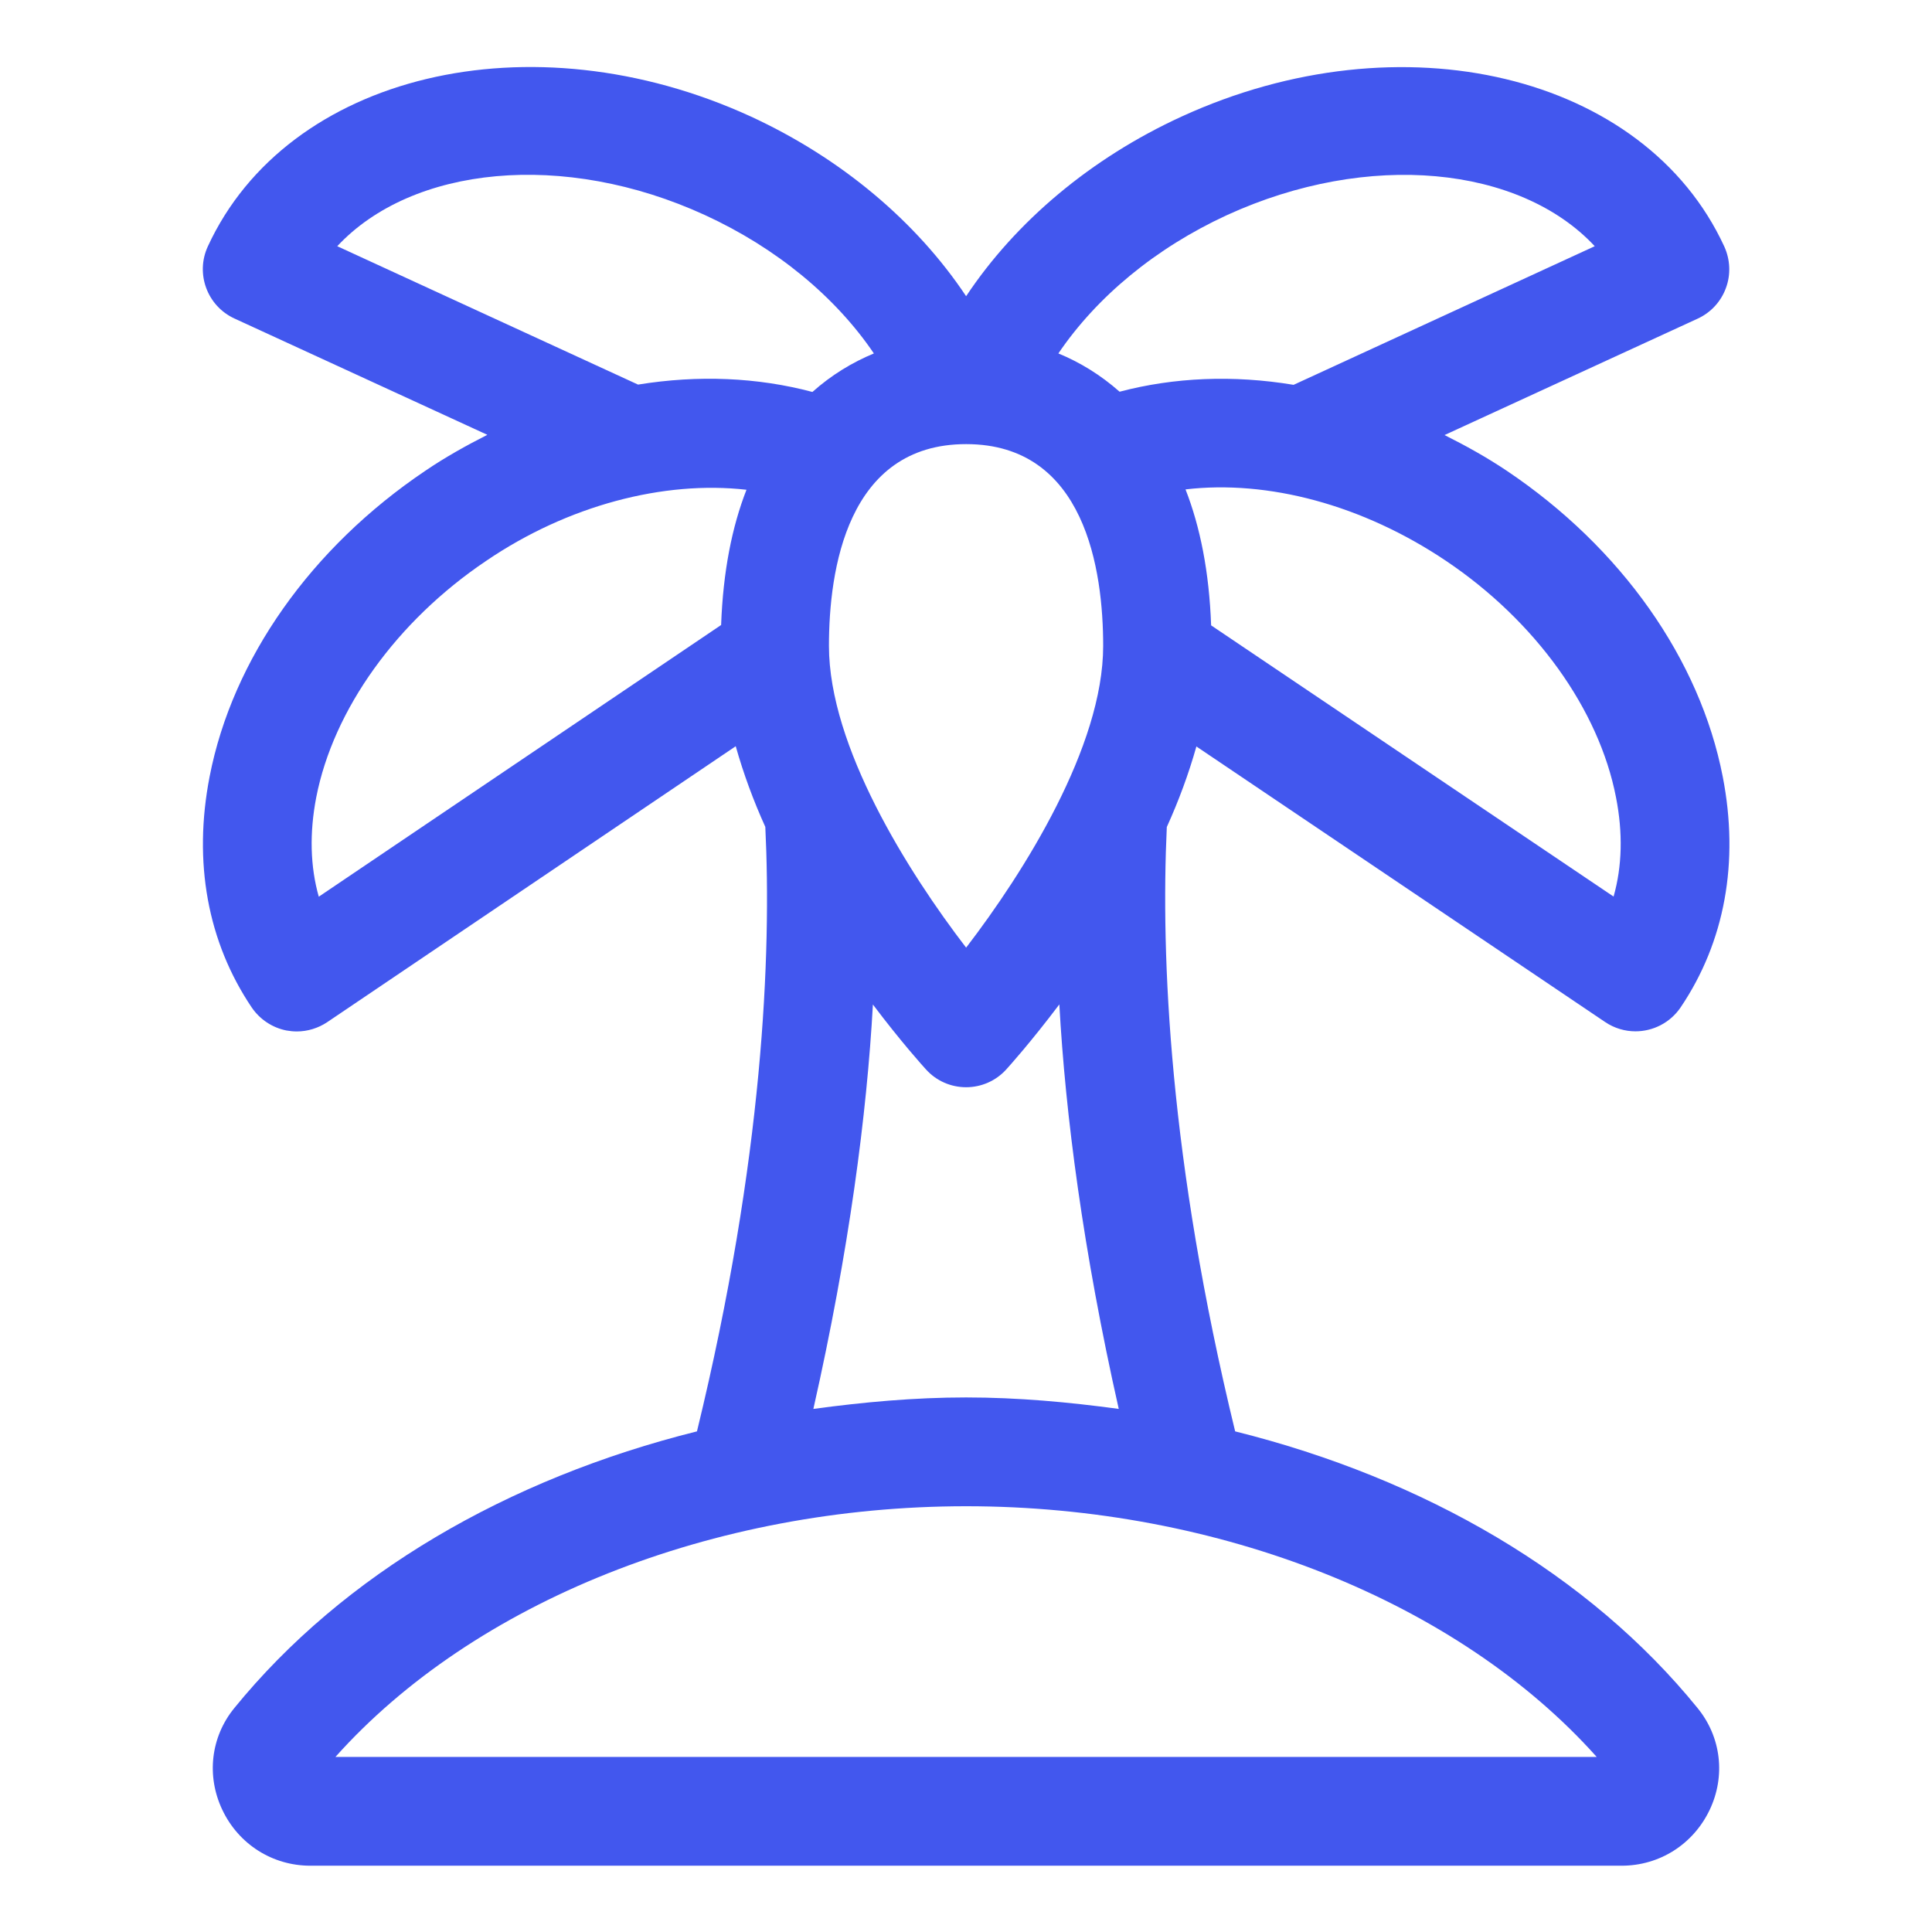 <svg width="16" height="16" viewBox="0 0 16 16" fill="none" xmlns="http://www.w3.org/2000/svg">
<path d="M10.229 11.854C9.682 9.605 9.613 7.922 9.663 6.849C9.761 6.633 9.844 6.409 9.908 6.182L13.293 8.464C13.37 8.516 13.458 8.541 13.544 8.541C13.689 8.541 13.831 8.471 13.918 8.343C14.284 7.801 14.405 7.14 14.267 6.432C14.078 5.46 13.427 4.536 12.479 3.899C12.312 3.787 12.139 3.691 11.963 3.603L14.059 2.639C14.168 2.589 14.252 2.498 14.293 2.386C14.335 2.274 14.329 2.15 14.28 2.042C13.622 0.613 11.605 0.13 9.784 0.966C9.034 1.31 8.411 1.836 8.001 2.453C7.59 1.836 6.967 1.31 6.216 0.964C4.395 0.13 2.379 0.612 1.721 2.041C1.617 2.267 1.716 2.534 1.942 2.638L4.036 3.601C3.861 3.69 3.688 3.786 3.522 3.899C2.576 4.536 1.925 5.459 1.736 6.431C1.598 7.14 1.719 7.801 2.085 8.344C2.152 8.442 2.255 8.511 2.372 8.534C2.401 8.539 2.429 8.542 2.458 8.542C2.547 8.542 2.635 8.515 2.71 8.465L6.093 6.18C6.157 6.407 6.24 6.632 6.338 6.848C6.389 7.897 6.323 9.589 5.772 11.854C4.203 12.245 2.842 13.037 1.94 14.146C1.745 14.385 1.708 14.708 1.841 14.988C1.976 15.273 2.256 15.451 2.57 15.451H13.43C13.743 15.451 14.023 15.274 14.159 14.988C14.292 14.708 14.254 14.385 14.059 14.146C13.159 13.037 11.798 12.245 10.229 11.854ZM11.977 4.646C12.716 5.143 13.242 5.875 13.383 6.603C13.441 6.897 13.434 7.175 13.363 7.425L10.03 5.179C10.014 4.735 9.939 4.362 9.818 4.053C10.498 3.973 11.283 4.179 11.977 4.646ZM10.16 1.782C11.334 1.244 12.588 1.375 13.207 2.039L10.713 3.187C10.213 3.104 9.723 3.125 9.272 3.244C9.116 3.106 8.945 3.001 8.765 2.927C9.083 2.458 9.57 2.054 10.16 1.782ZM8.001 3.678C8.989 3.678 9.136 4.725 9.136 5.349C9.136 6.183 8.48 7.224 8.001 7.848C7.522 7.224 6.865 6.183 6.865 5.349C6.865 4.725 7.013 3.678 8.001 3.678ZM5.972 5.176L2.64 7.426C2.569 7.176 2.562 6.898 2.619 6.603C2.761 5.875 3.286 5.143 4.026 4.645C4.702 4.185 5.497 3.978 6.182 4.056C6.062 4.363 5.988 4.734 5.972 5.176ZM5.284 3.185L2.793 2.039C3.412 1.375 4.667 1.243 5.84 1.782C6.431 2.054 6.919 2.458 7.237 2.927C7.056 3.002 6.884 3.107 6.728 3.246C6.274 3.125 5.782 3.104 5.284 3.185ZM7.229 8.319C7.465 8.632 7.647 8.833 7.669 8.857C7.754 8.951 7.874 9.004 8.001 9.004C8.127 9.004 8.248 8.951 8.333 8.857C8.355 8.833 8.536 8.632 8.773 8.318C8.823 9.229 8.97 10.359 9.265 11.668C8.852 11.612 8.432 11.573 8.001 11.573C7.57 11.573 7.15 11.612 6.736 11.668C7.032 10.357 7.179 9.226 7.229 8.319ZM2.778 14.55C3.927 13.265 5.904 12.474 8.001 12.474C10.097 12.474 12.075 13.265 13.223 14.55H2.778Z" fill="#4257EE"/>
</svg>
